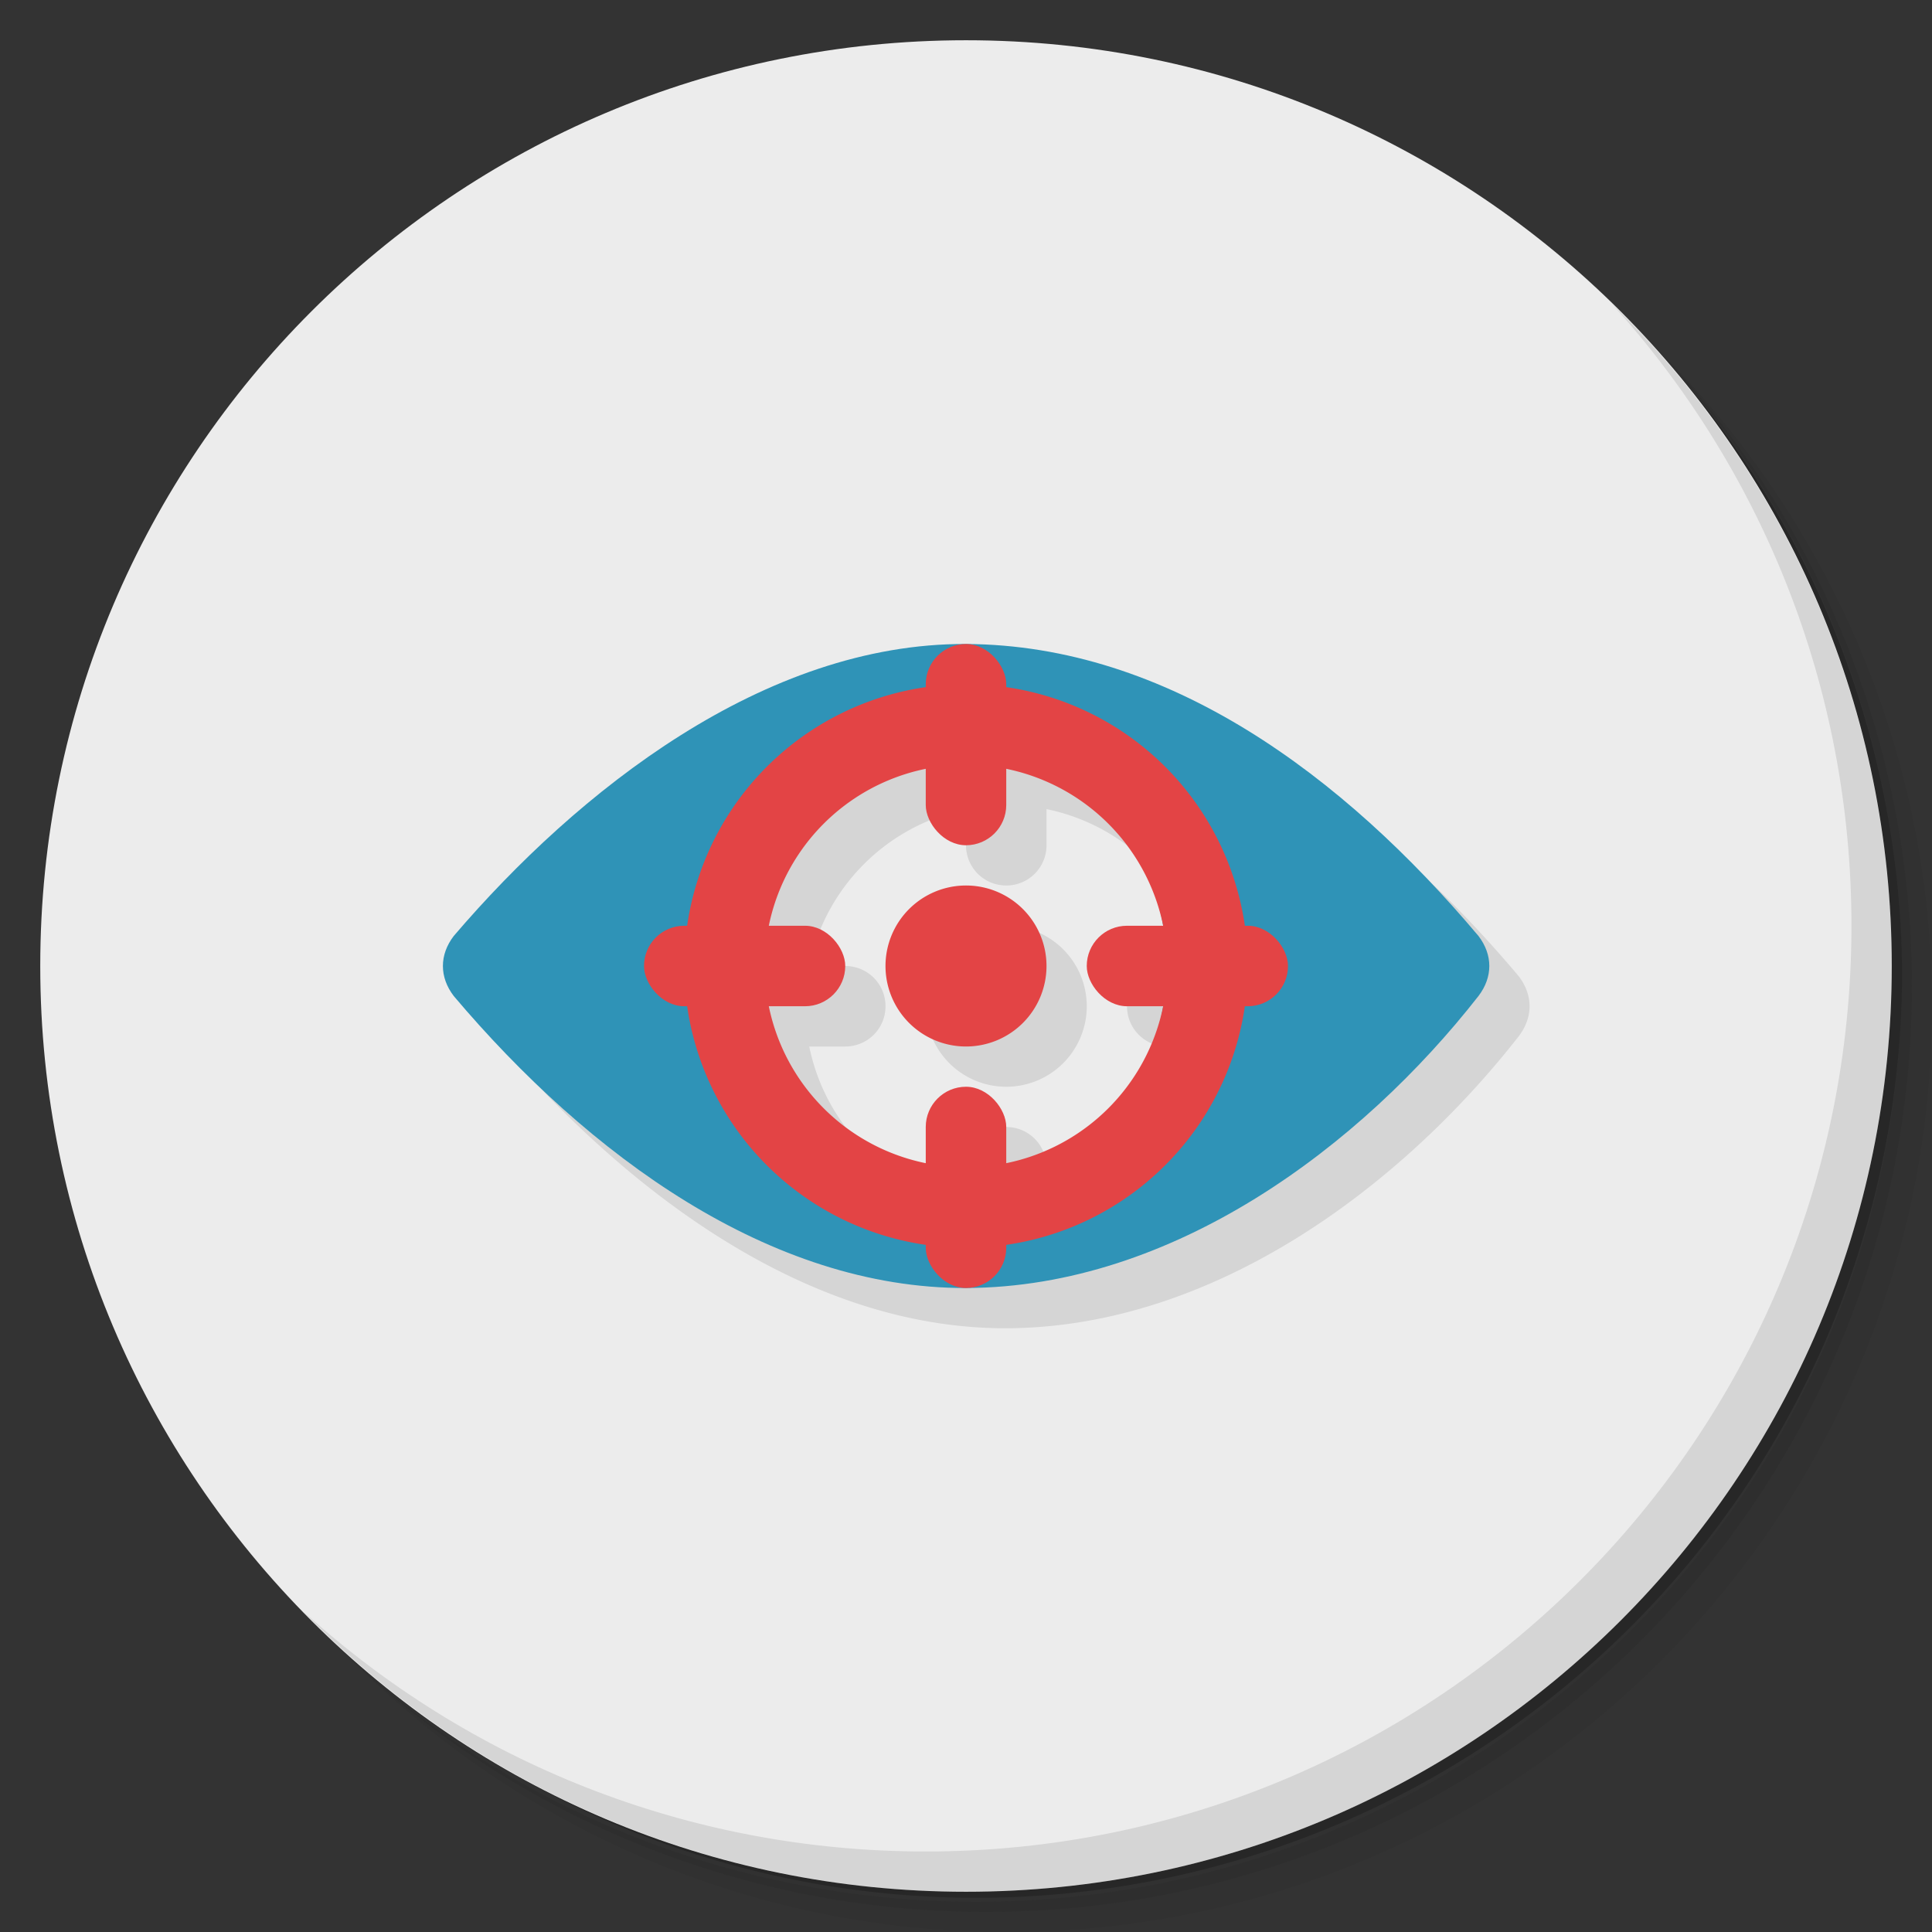 <?xml version="1.0" encoding="UTF-8" standalone="no"?>
<svg
   xmlns:dc="http://purl.org/dc/elements/1.1/"
   xmlns:cc="http://creativecommons.org/ns#"
   xmlns:rdf="http://www.w3.org/1999/02/22-rdf-syntax-ns#"
   xmlns:svg="http://www.w3.org/2000/svg"
   xmlns="http://www.w3.org/2000/svg"
   xmlns:sodipodi="http://sodipodi.sourceforge.net/DTD/sodipodi-0.dtd"
   xmlns:inkscape="http://www.inkscape.org/namespaces/inkscape"
   viewBox="0 0 48 48"
   id="svg2"
   version="1.1"
   inkscape:version="0.91 r13725"
   sodipodi:docname="zenmap.svg">
  <rect x="0" y="0" width="48" height="48" fill="#333333" stroke="none"/>
  <sodipodi:namedview
     pagecolor="#ffffff"
     bordercolor="#666666"
     borderopacity="1"
     objecttolerance="10"
     gridtolerance="10"
     guidetolerance="10"
     inkscape:pageopacity="0"
     inkscape:pageshadow="2"
     inkscape:window-width="640"
     inkscape:window-height="480"
     id="namedview53"
     showgrid="false"
     inkscape:zoom="4.9166667"
     inkscape:cx="-5.5932203"
     inkscape:cy="24"
     inkscape:current-layer="svg2" />
  <defs
     id="defs4">
    <linearGradient
       id="linearGradient3764"
       x1="1"
       x2="47"
       gradientUnits="userSpaceOnUse"
       gradientTransform="matrix(0,-1,1,0,-1.5e-6,48)">
      <stop
         style="stop-color:#dbdbdb;stop-opacity:1"
         id="stop7" />
      <stop
         offset="1"
         style="stop-color:#e5e5e5;stop-opacity:1"
         id="stop9" />
    </linearGradient>
  </defs>
  <g
     id="g11">
    <path
       d="m 36.31 5 c 5.859 4.062 9.688 10.831 9.688 18.5 c 0 12.426 -10.07 22.5 -22.5 22.5 c -7.669 0 -14.438 -3.828 -18.5 -9.688 c 1.037 1.822 2.306 3.499 3.781 4.969 c 4.085 3.712 9.514 5.969 15.469 5.969 c 12.703 0 23 -10.298 23 -23 c 0 -5.954 -2.256 -11.384 -5.969 -15.469 c -1.469 -1.475 -3.147 -2.744 -4.969 -3.781 z m 4.969 3.781 c 3.854 4.113 6.219 9.637 6.219 15.719 c 0 12.703 -10.297 23 -23 23 c -6.081 0 -11.606 -2.364 -15.719 -6.219 c 4.16 4.144 9.883 6.719 16.219 6.719 c 12.703 0 23 -10.298 23 -23 c 0 -6.335 -2.575 -12.06 -6.719 -16.219 z"
       style="opacity:0.05"
       id="path13" />
    <path
       d="m 41.28 8.781 c 3.712 4.085 5.969 9.514 5.969 15.469 c 0 12.703 -10.297 23 -23 23 c -5.954 0 -11.384 -2.256 -15.469 -5.969 c 4.113 3.854 9.637 6.219 15.719 6.219 c 12.703 0 23 -10.298 23 -23 c 0 -6.081 -2.364 -11.606 -6.219 -15.719 z"
       style="opacity:0.1"
       id="path15" />
    <path
       d="m 31.25 2.375 c 8.615 3.154 14.75 11.417 14.75 21.13 c 0 12.426 -10.07 22.5 -22.5 22.5 c -9.708 0 -17.971 -6.135 -21.12 -14.75 a 23 23 0 0 0 44.875 -7 a 23 23 0 0 0 -16 -21.875 z"
       style="opacity:0.2"
       id="path17" />
  </g>
  <g
     id="g19"
     style="fill:#ececec;fill-opacity:1">
    <path
       d="m 24 1 c 12.703 0 23 10.297 23 23 c 0 12.703 -10.297 23 -23 23 -12.703 0 -23 -10.297 -23 -23 0 -12.703 10.297 -23 23 -23 z"
       style="fill:#ececec;fill-opacity:1"
       id="path21" />
  </g>
  <g
     id="g23">
    <g
       id="g25">
      <g
         transform="translate(1,1)"
         id="g27">
        <g
           style="opacity:0.1"
           id="g29">
          <!-- color: #e5e5e5 -->
        </g>
      </g>
    </g>
  </g>
  <g
     transform="translate(2.5e-4,0)"
     id="g31">
    <!-- color: #e5e5e5 -->
    <g
       id="g33">
      <path
         d="m 25 17 c -5.01 -0.023 -9.641 3.645 -12.727 7.254 -0.359 0.469 -0.359 1.023 0 1.492 3.34 3.951 7.857 7.268 12.727 7.254 5.15 -0.015 9.813 -3.521 12.732 -7.254 0.359 -0.469 0.359 -1.023 0 -1.492 -3.36 -3.99 -7.723 -7.231 -12.732 -7.254 z m 1 3.102 a 5 5 0 0 1 3.789 3.473 c 0.014 0.056 0.035 0.108 0.047 0.164 a 5 5 0 0 1 0.059 0.262 l -0.895 0 c -0.554 0 -1 0.446 -1 1 0 0.554 0.446 1 1 1 l 0.896 0 c -0.001 0.007 -0.001 0.014 -0.002 0.021 a 5 5 0 0 1 -0.102 0.396 c -0.007 0.028 -0.016 0.054 -0.023 0.082 a 5 5 0 0 1 -3.77 3.395 l 0 -0.895 c 0 -0.554 -0.446 -1 -1 -1 -0.554 0 -1 0.446 -1 1 l 0 0.898 a 5 5 0 0 1 -3.894 -3.898 l 0.895 0 c 0.554 0 1 -0.446 1 -1 0 -0.554 -0.446 -1 -1 -1 l -0.898 0 a 5 5 0 0 1 3.898 -3.895 l 0 0.895 c 0 0.554 0.446 1 1 1 0.554 0 1 -0.446 1 -1 l 0 -0.898 z m -1 2.898 a 2 2 0 0 0 -2 2 2 2 0 0 0 2 2 2 2 0 0 0 2 -2 2 2 0 0 0 -2 -2 z"
         style="fill:#000;opacity:0.1;fill-opacity:1;stroke:none;fill-rule:nonzero"
         id="path35" />
      <path
         d="m 24 16 c -5.01 -0.023 -9.641 3.645 -12.727 7.254 -0.359 0.469 -0.359 1.023 0 1.492 3.34 3.951 7.857 7.268 12.727 7.254 5.15 -0.015 9.813 -3.521 12.732 -7.254 0.359 -0.469 0.359 -1.023 0 -1.492 -3.36 -3.99 -7.723 -7.231 -12.732 -7.254 z m -0.008 2.555 c 2.785 0 4.99 2.441 4.99 5.449 0 3 -2.209 5.446 -4.99 5.445 -2.762 0 -4.992 -2.441 -4.992 -5.445 0 -3.01 2.234 -5.449 4.992 -5.449 z"
         style="fill:#2f93b7;fill-opacity:1;stroke:none;fill-rule:nonzero"
         id="path37" />
    </g>
  </g>
  <g
     id="g39">
    <path
       d="m 40.03 7.531 c 3.712 4.084 5.969 9.514 5.969 15.469 0 12.703 -10.297 23 -23 23 c -5.954 0 -11.384 -2.256 -15.469 -5.969 4.178 4.291 10.01 6.969 16.469 6.969 c 12.703 0 23 -10.298 23 -23 0 -6.462 -2.677 -12.291 -6.969 -16.469 z"
       style="opacity:0.1"
       id="path41" />
  </g>
  <rect
     width="5"
     height="2"
     x="16"
     y="23"
     rx="1"
     style="fill:#e34445;opacity:1;fill-opacity:1;stroke:none"
     id="rect43" />
  <rect
     y="23"
     x="27"
     height="2"
     width="5"
     rx="1"
     style="fill:#e34445;opacity:1;fill-opacity:1;stroke:none"
     id="rect45" />
  <rect
     width="2"
     height="5"
     x="23"
     y="27"
     rx="1"
     style="fill:#e34445;opacity:1;fill-opacity:1;stroke:none"
     id="rect47" />
  <rect
     width="2"
     height="5"
     x="23"
     y="16"
     rx="1"
     style="fill:#e34445;opacity:1;fill-opacity:1;stroke:none"
     id="rect49" />
  <path
     d="m 24 17 a 7 7 0 0 0 -7 7 7 7 0 0 0 7 7 7 7 0 0 0 7 -7 7 7 0 0 0 -7 -7 z m 0 2 a 5 5 0 0 1 5 5 5 5 0 0 1 -5 5 5 5 0 0 1 -5 -5 5 5 0 0 1 5 -5 z m 0 3 a 2 2 0 0 0 -2 2 2 2 0 0 0 2 2 2 2 0 0 0 2 -2 2 2 0 0 0 -2 -2 z"
     style="fill:#e34445;opacity:1;fill-opacity:1;stroke:none"
     id="path51" />
</svg>
